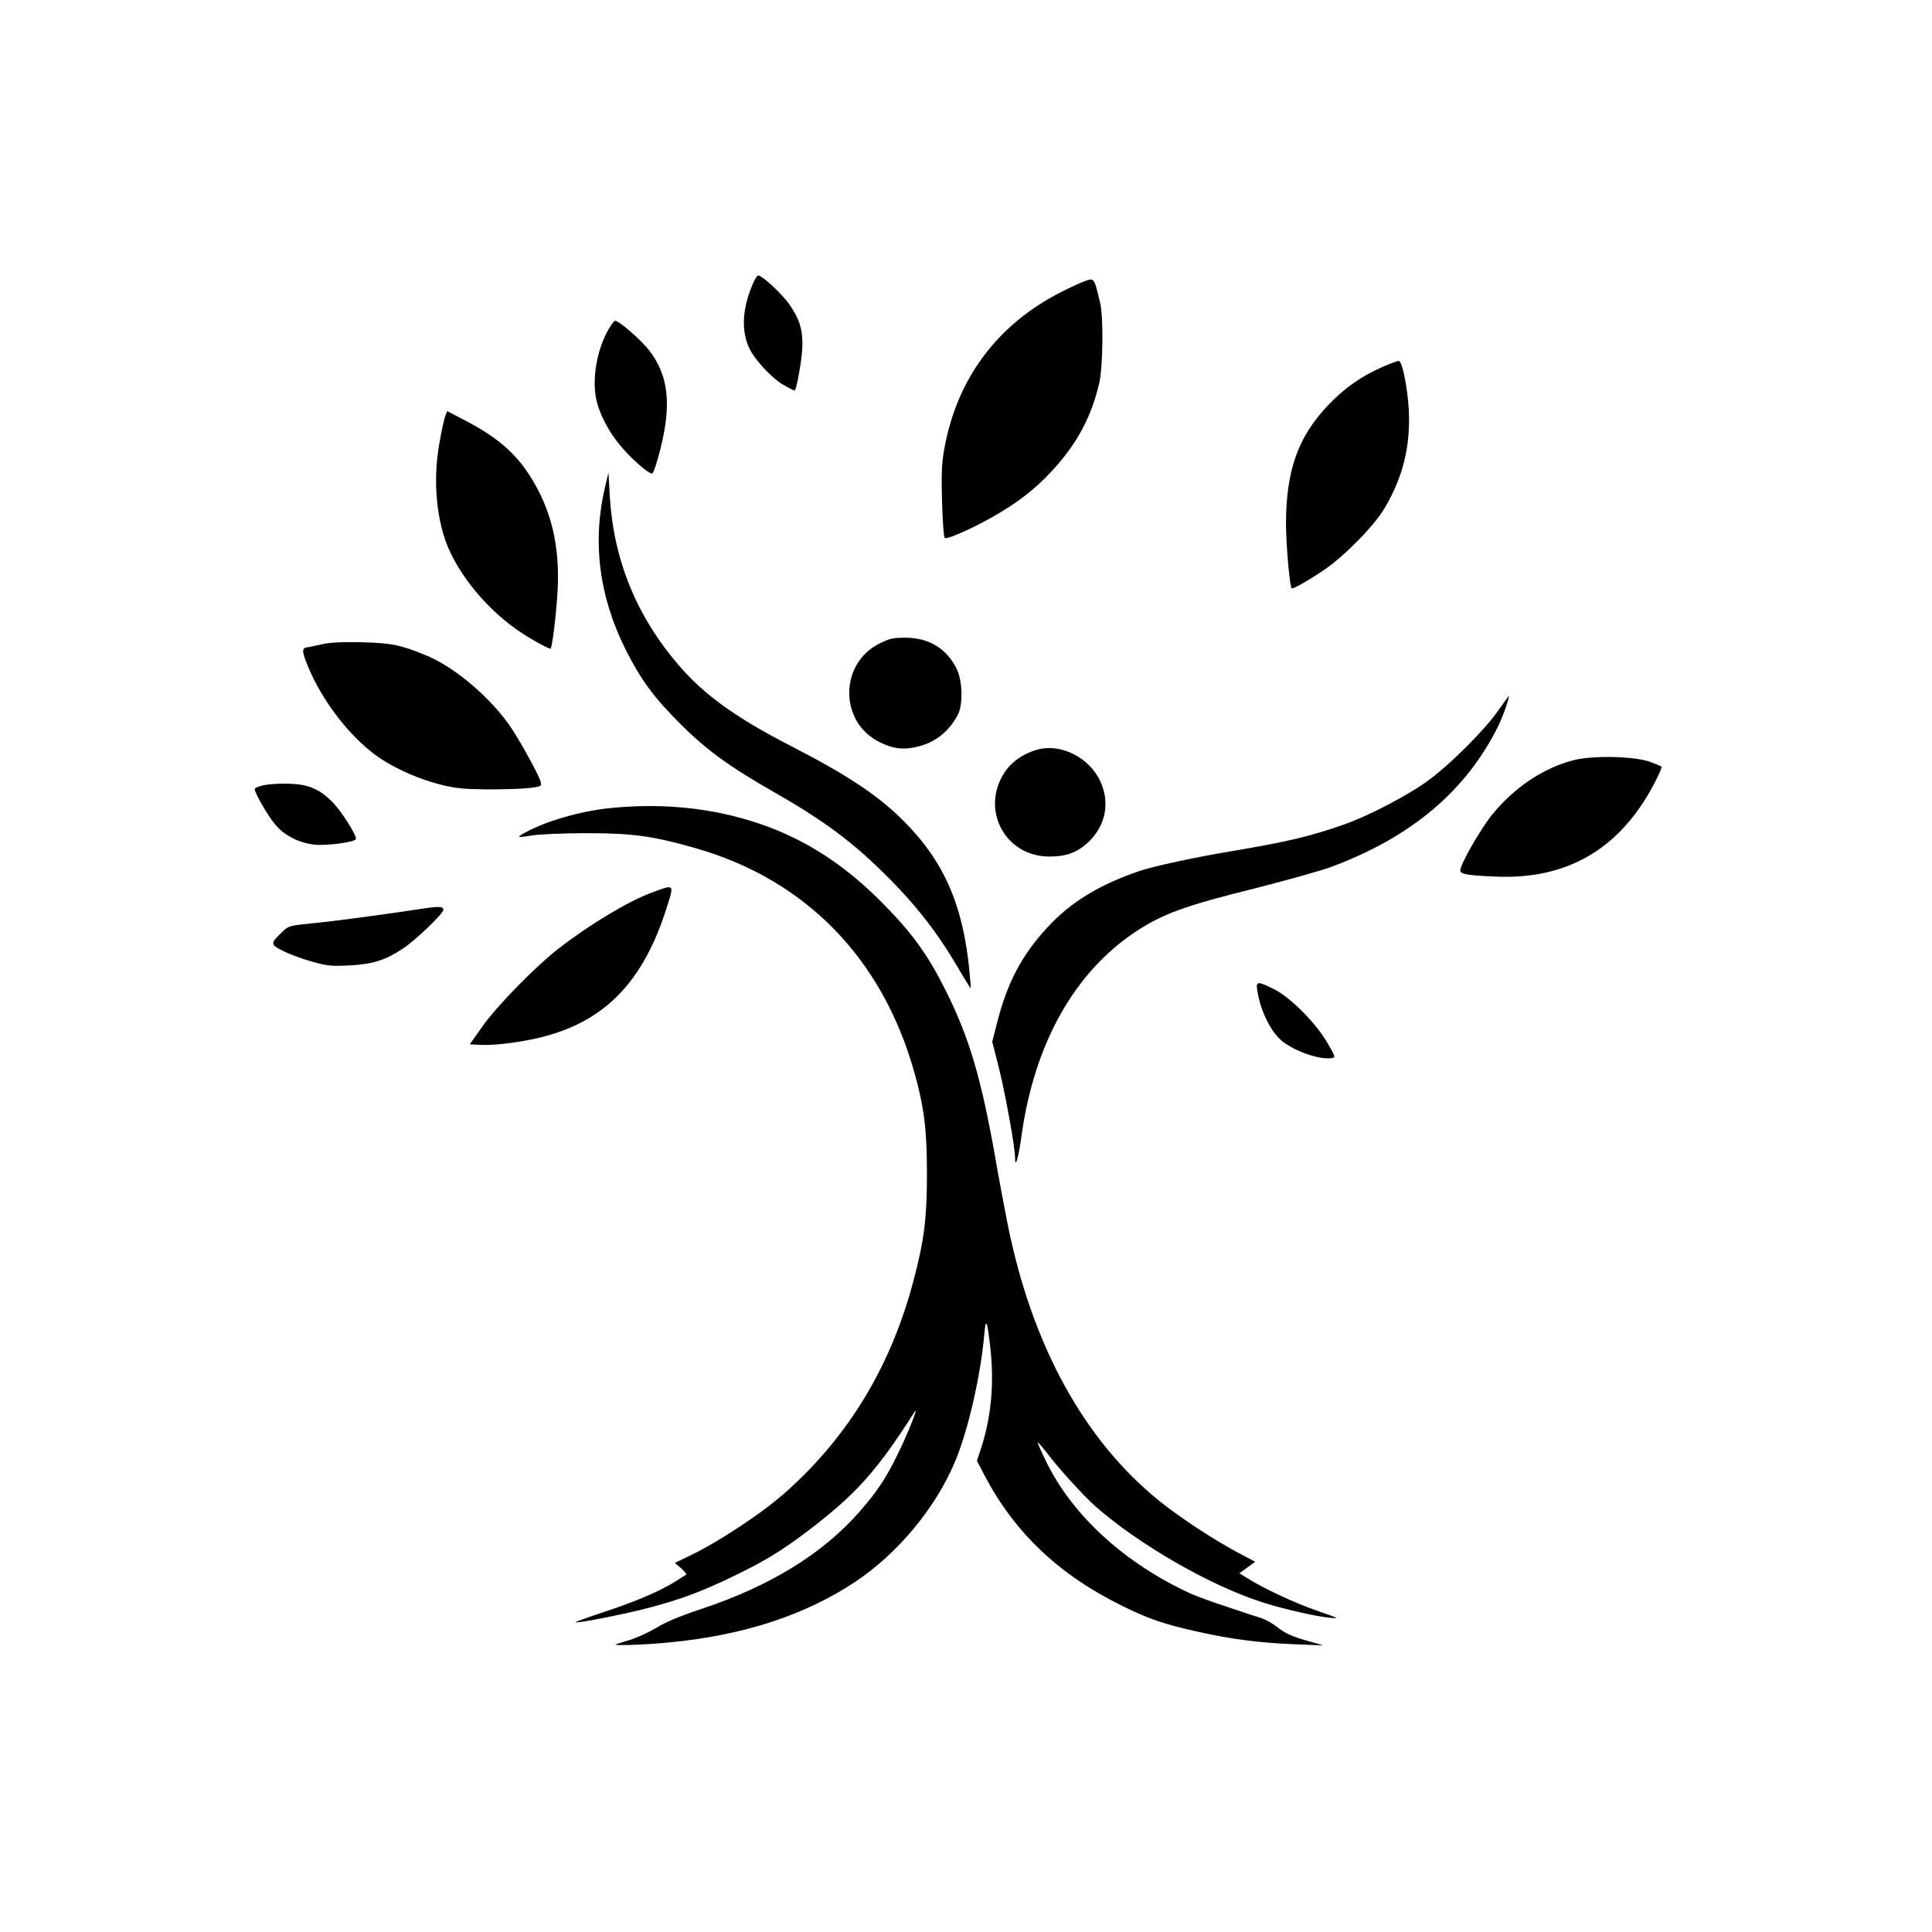 <?xml version="1.0" standalone="no"?>
<!DOCTYPE svg PUBLIC "-//W3C//DTD SVG 20010904//EN"
 "http://www.w3.org/TR/2001/REC-SVG-20010904/DTD/svg10.dtd">
<svg version="1.0" xmlns="http://www.w3.org/2000/svg"
 width="1024pt" height="1024pt" viewBox="0 0 1024 1024"
 preserveAspectRatio="xMidYMid meet">

<g transform="translate(0,1024) scale(0.1,-0.1)"
fill="#000000" stroke="none">
<path d="M3989 8733 c-55 -129 -61 -246 -18 -338 30 -63 120 -160 183 -196 28
-16 54 -29 57 -29 11 0 43 183 42 245 0 83 -16 133 -66 207 -37 56 -147 158
-169 158 -5 0 -18 -21 -29 -47z"/>
<path d="M5740 8746 c-19 -7 -69 -30 -110 -51 -343 -172 -560 -462 -626 -840
-13 -70 -15 -131 -11 -274 3 -100 9 -187 14 -192 12 -12 180 65 298 137 124
75 212 149 301 252 115 133 183 269 221 435 19 88 22 348 4 422 -34 139 -29
134 -91 111z"/>
<path d="M3227 8497 c-62 -105 -90 -261 -67 -372 16 -78 67 -176 134 -254 54
-64 142 -141 162 -141 7 0 27 60 45 133 59 237 42 386 -60 520 -43 55 -160
157 -181 157 -4 0 -19 -19 -33 -43z"/>
<path d="M7327 8295 c-112 -49 -203 -113 -288 -203 -159 -168 -222 -343 -223
-627 0 -105 19 -330 30 -343 5 -7 92 43 176 100 106 73 262 232 317 325 97
165 137 326 128 518 -6 118 -34 256 -52 262 -6 1 -45 -13 -88 -32z"/>
<path d="M2360 8035 c-6 -15 -20 -79 -31 -143 -37 -204 -15 -425 56 -576 76
-162 220 -325 377 -429 69 -45 156 -92 158 -84 13 49 31 215 36 317 10 213
-29 393 -121 554 -85 150 -184 240 -367 336 l-98 51 -10 -26z"/>
<path d="M3207 7659 c-69 -290 -32 -581 110 -864 79 -157 149 -252 288 -391
138 -138 260 -227 500 -364 229 -130 382 -240 529 -379 193 -183 320 -340 440
-544 38 -65 70 -116 71 -115 1 2 -2 44 -7 93 -34 352 -137 585 -356 801 -131
130 -296 239 -586 388 -298 153 -464 273 -602 434 -222 260 -342 556 -362 892
l-7 125 -18 -76z"/>
<path d="M4661 6829 c-214 -107 -213 -418 2 -523 72 -36 130 -42 206 -22 91
23 160 79 207 166 29 54 26 180 -5 244 -53 108 -147 166 -272 166 -65 0 -85
-4 -138 -31z"/>
<path d="M1705 6825 c-33 -7 -64 -14 -70 -15 -36 -2 -37 -17 -6 -94 80 -199
240 -401 396 -502 89 -56 197 -103 304 -131 81 -21 121 -25 251 -27 85 0 186
3 223 7 68 9 69 9 62 35 -7 30 -100 200 -152 279 -106 160 -301 327 -456 390
-133 55 -185 65 -342 69 -106 2 -168 -1 -210 -11z"/>
<path d="M7940 6473 c-68 -99 -248 -279 -365 -366 -104 -78 -320 -191 -449
-236 -178 -63 -300 -92 -596 -142 -199 -33 -415 -80 -489 -105 -215 -73 -367
-166 -491 -301 -136 -148 -211 -291 -265 -503 l-26 -101 35 -137 c34 -138 86
-423 86 -477 0 -64 18 -3 34 113 67 488 279 867 604 1083 144 95 261 138 627
229 171 43 355 95 410 115 423 157 714 401 885 745 24 48 64 160 56 160 -1 0
-26 -35 -56 -77z"/>
<path d="M5499 6267 c-75 -21 -136 -63 -174 -120 -130 -197 1 -446 236 -447
94 0 154 23 216 85 85 86 106 206 54 316 -59 125 -209 200 -332 166z"/>
<path d="M8341 6211 c-161 -41 -316 -145 -434 -291 -63 -79 -167 -261 -167
-293 0 -20 35 -27 185 -33 389 -18 673 153 854 515 18 34 30 65 27 68 -3 3
-31 14 -63 26 -85 29 -300 34 -402 8z"/>
<path d="M1398 6078 c-27 -5 -48 -15 -48 -20 0 -22 75 -151 112 -192 49 -57
129 -96 208 -103 63 -6 207 13 216 29 9 14 -76 149 -125 198 -69 69 -128 94
-231 96 -47 2 -106 -2 -132 -8z"/>
<path d="M3256 5959 c-106 -9 -211 -31 -326 -69 -79 -26 -186 -78 -177 -86 2
-2 32 2 68 8 35 6 163 12 284 12 246 0 352 -14 580 -79 583 -166 991 -583
1161 -1188 52 -186 67 -303 67 -537 0 -234 -14 -350 -69 -559 -118 -454 -341
-826 -673 -1124 -125 -113 -365 -272 -520 -345 l-74 -36 33 -28 c17 -16 30
-31 28 -33 -1 -1 -28 -18 -58 -37 -85 -53 -209 -106 -385 -164 -88 -29 -153
-53 -144 -53 32 -2 279 48 391 78 169 45 276 85 444 166 160 77 248 130 379
228 268 202 379 325 582 643 25 38 -31 -104 -83 -211 -65 -136 -113 -208 -207
-316 -196 -224 -474 -395 -837 -516 -109 -36 -190 -69 -238 -99 -40 -24 -103
-53 -140 -65 -37 -11 -71 -22 -77 -24 -27 -9 157 -3 285 10 394 38 719 145
986 323 222 149 419 385 523 628 70 163 139 461 158 683 8 94 16 72 33 -83 20
-186 2 -363 -51 -525 l-21 -63 37 -72 c160 -307 395 -531 730 -696 143 -71
228 -100 406 -139 174 -39 328 -59 514 -66 l150 -6 -71 20 c-94 26 -132 43
-177 79 -21 17 -57 37 -80 45 -23 7 -105 34 -182 60 -77 25 -165 57 -195 71
-345 158 -621 409 -761 691 -27 55 -49 104 -49 109 0 5 22 -20 49 -55 62 -82
192 -225 256 -282 230 -203 612 -423 890 -511 108 -34 277 -73 350 -80 58 -6
56 -5 -65 37 -119 41 -287 120 -372 174 l-39 24 42 31 42 30 -94 50 c-131 70
-308 187 -416 274 -399 323 -673 824 -802 1464 -17 85 -47 245 -66 355 -75
424 -138 634 -260 880 -99 198 -181 311 -345 476 -252 253 -519 400 -850 469
-182 37 -365 47 -564 29z"/>
<path d="M3457 5510 c-128 -47 -329 -168 -497 -298 -122 -95 -324 -301 -403
-412 l-67 -95 57 -3 c70 -4 210 13 316 39 341 83 546 293 671 689 40 126 42
124 -77 80z"/>
<path d="M2240 5424 c-204 -31 -455 -65 -578 -77 -130 -13 -133 -14 -168 -48
-62 -60 -62 -65 6 -99 33 -17 101 -42 151 -56 81 -23 103 -26 198 -21 126 6
193 27 289 91 66 44 212 184 212 204 0 18 -23 19 -110 6z"/>
<path d="M6664 4989 c18 -113 75 -225 139 -273 70 -52 195 -94 255 -84 22 3
21 6 -24 83 -62 106 -195 239 -283 283 -87 43 -95 42 -87 -9z"/>
</g>
</svg>
